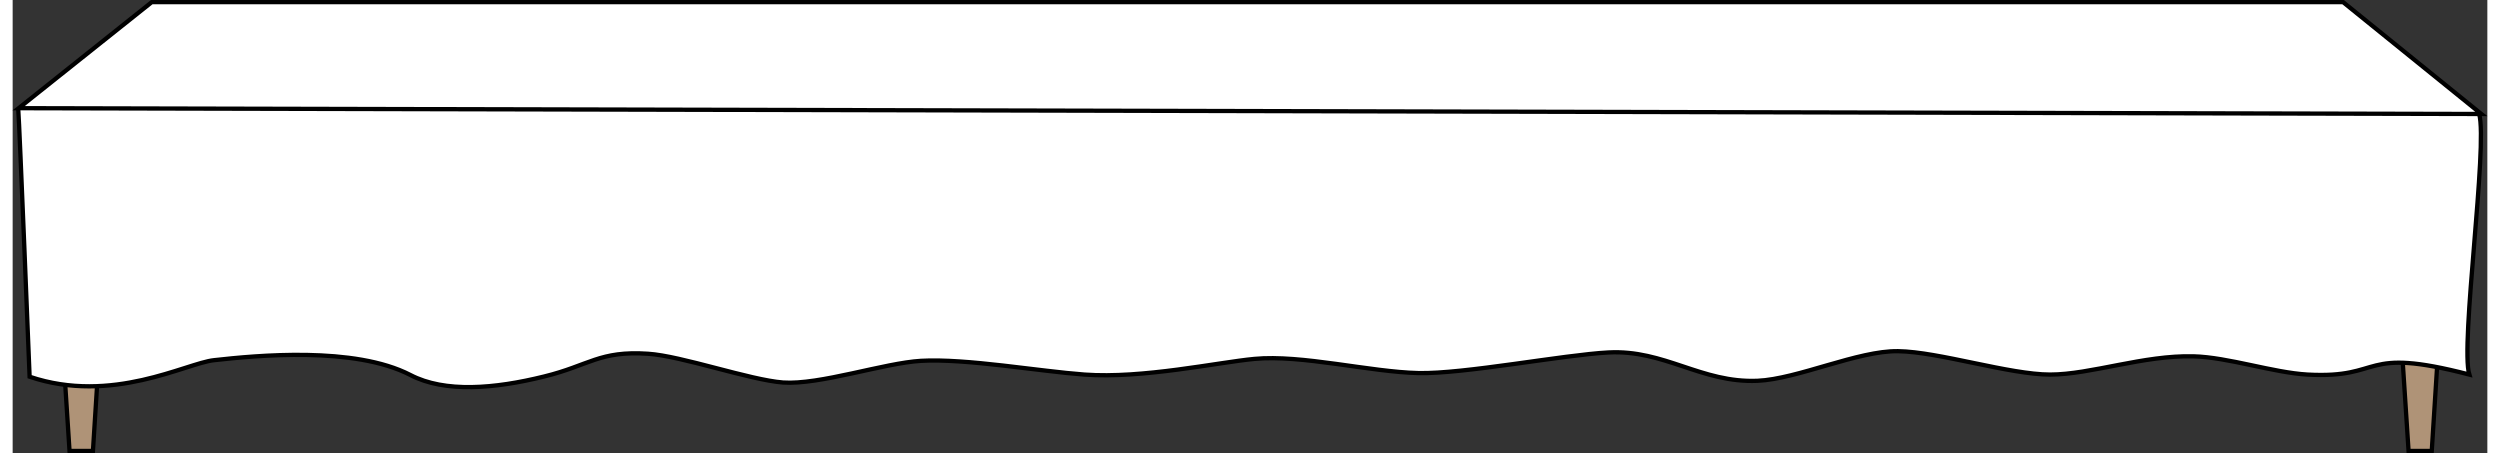 <?xml version="1.0" encoding="UTF-8"?><svg id="Layer_1" xmlns="http://www.w3.org/2000/svg" width="16in" height="2.9in" viewBox="0 0 1152.9 211.1"><rect x="0" y="0" width="1152.9" height="211.1" fill="#333333" stroke="none"/><defs><style>.cls-1{fill:#af9377;}.cls-1,.cls-2{stroke:#000;stroke-miterlimit:10;stroke-width:2px;}.cls-2{fill:none;}.cls-3{fill:#fff;stroke-width:0px;}</style></defs><polygon class="cls-1" points="37.4 210.1 26.5 210.1 17.4 70 46.3 70 37.4 210.1"/><polygon class="cls-1" points="1127 210.1 1116.2 210.1 1107 70 1135.9 70 1127 210.1"/><path class="cls-3" d="M1149.2,53.2h.9L1085.7,1H64.8L2.8,50.4l-.2.4c.6,7.1,5.3,124.7,5.3,124.7,38.4,13,72.9-6.3,85.9-7.7,19.8-2.2,65.4-6.6,91.5,6.9,16.1,8.4,39.3,6.4,62.3.7,20.9-5.2,25.8-12.1,48.4-10.6,15.6,1,47.3,12.2,62.9,13.4,17,1.2,47.1-9.1,64.3-10.1,20.9-1.2,55.3,4.9,76.1,6.4,27,2,62.2-5.7,79.2-7.3,22-2.1,53.9,6.1,76.5,6.6,21.1.5,67.5-8.5,88.5-9.6,26.2-1.4,43.3,14.3,69.5,13.2,18.6-.8,46.8-14.1,65.5-13.8,19,.3,51.9,10.9,70.8,10.9s43.6-9.1,66.8-8.5c16.1.4,37.1,7.6,53.1,8.5,36.3,2,23.9-13.4,75.4,0-4.3-13.6,8.7-106.7,4.7-121.4Z"/><path class="cls-2" d="M2.6,50.8c.6,7.2,5.3,124.7,5.3,124.7,38.4,13,72.9-6.3,85.9-7.7,19.8-2.2,65.4-6.6,91.5,6.9,16.1,8.4,39.3,6.4,62.3.7,20.9-5.1,25.7-12.1,48.4-10.6,15.6,1,47.3,12.2,62.9,13.4,17,1.2,47.1-9.1,64.3-10.1,20.9-1.2,55.3,4.9,76.1,6.4,27,2,62.2-5.7,79.2-7.3,22-2.1,53.9,6.1,76.4,6.6,21.1.5,67.5-8.5,88.5-9.6,26.2-1.4,43.3,14.3,69.5,13.2,18.6-.8,46.8-14.1,65.5-13.8,19,.3,51.9,10.9,70.8,10.9s43.6-9.1,66.8-8.5c16.1.4,37.1,7.6,53.1,8.5,36.3,2,23.9-13.4,75.4,0-4.3-13.6,8.7-106.7,4.6-121.4,0-.1,0-.2,0-.3"/><polygon class="cls-2" points="2.8 50.4 64.8 1 1085.7 1 1150.1 53.1 1149.2 53.1 2.8 50.4"/></svg>
